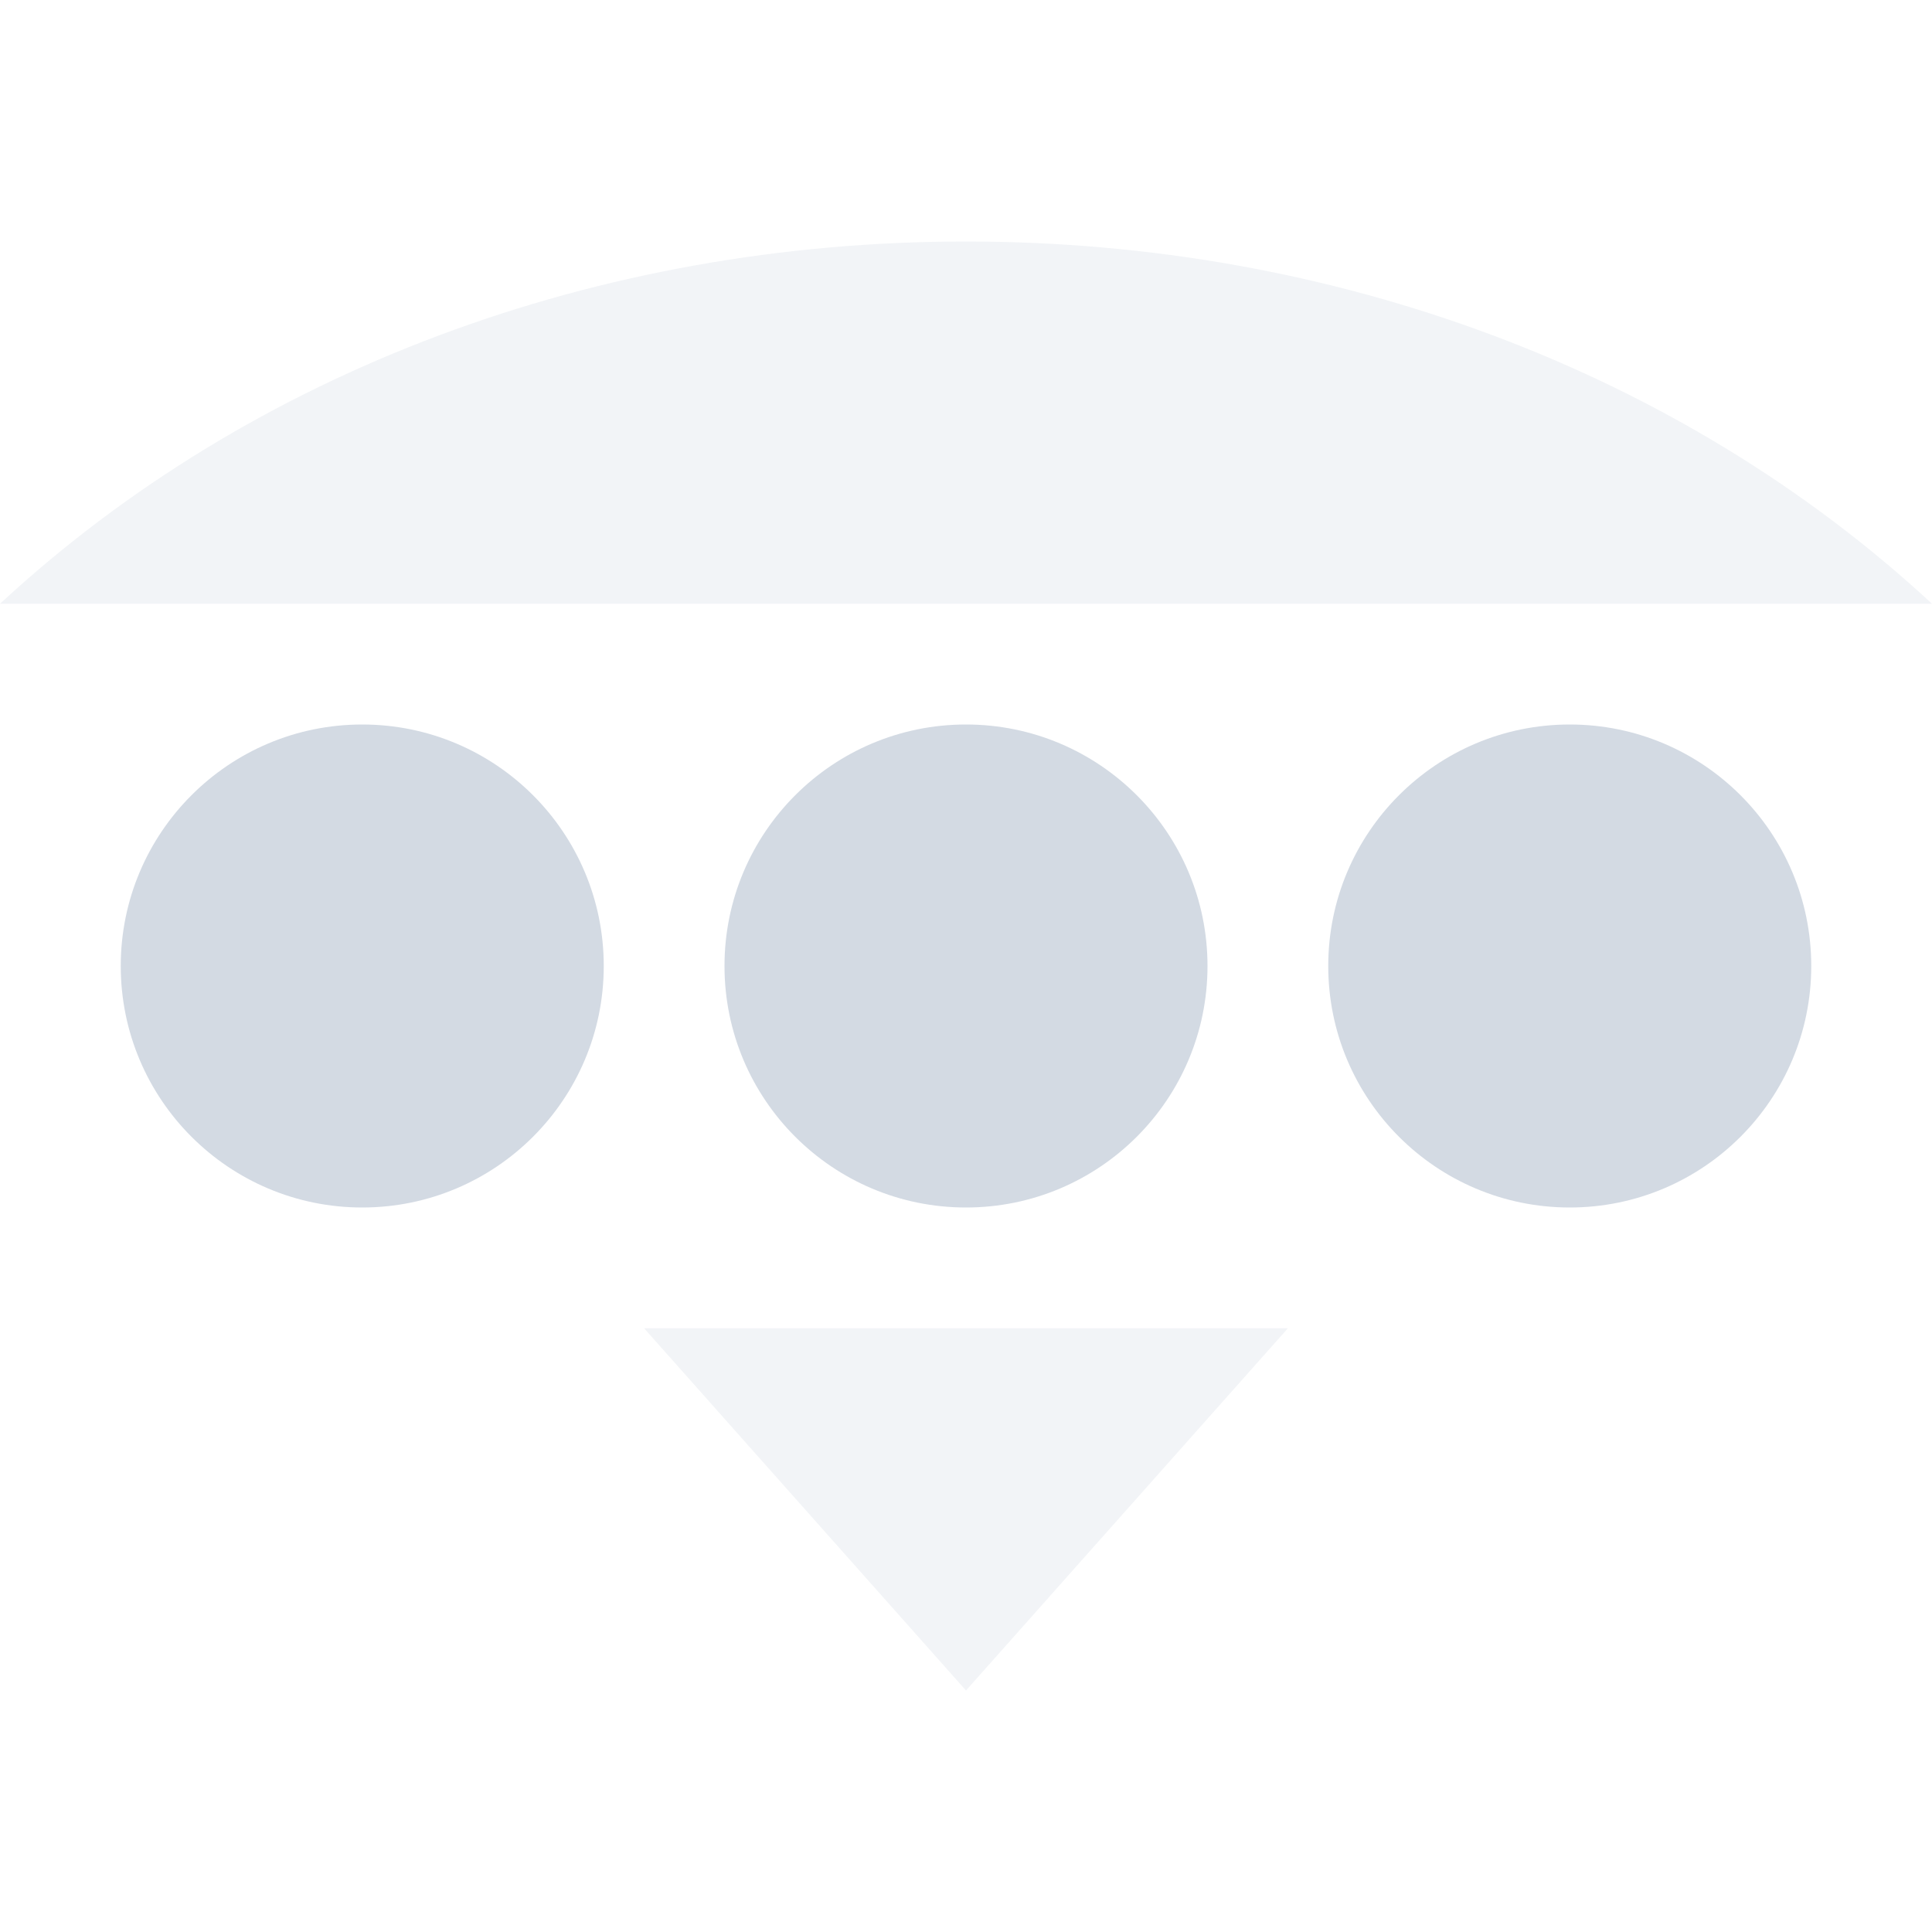 <svg height="16" width="16" xmlns="http://www.w3.org/2000/svg"><g fill="#d3dae3"><circle cx="3" cy="8" r="2"/><circle cx="8" cy="8" r="2"/><circle cx="13" cy="8" r="2"/><path d="m8 2c-3.051 0-5.919 1.073-8 3h16c-2.081-1.927-4.949-3-8-3zm-2.666 9 2.666 3 2.666-3z" opacity=".3"/></g></svg>